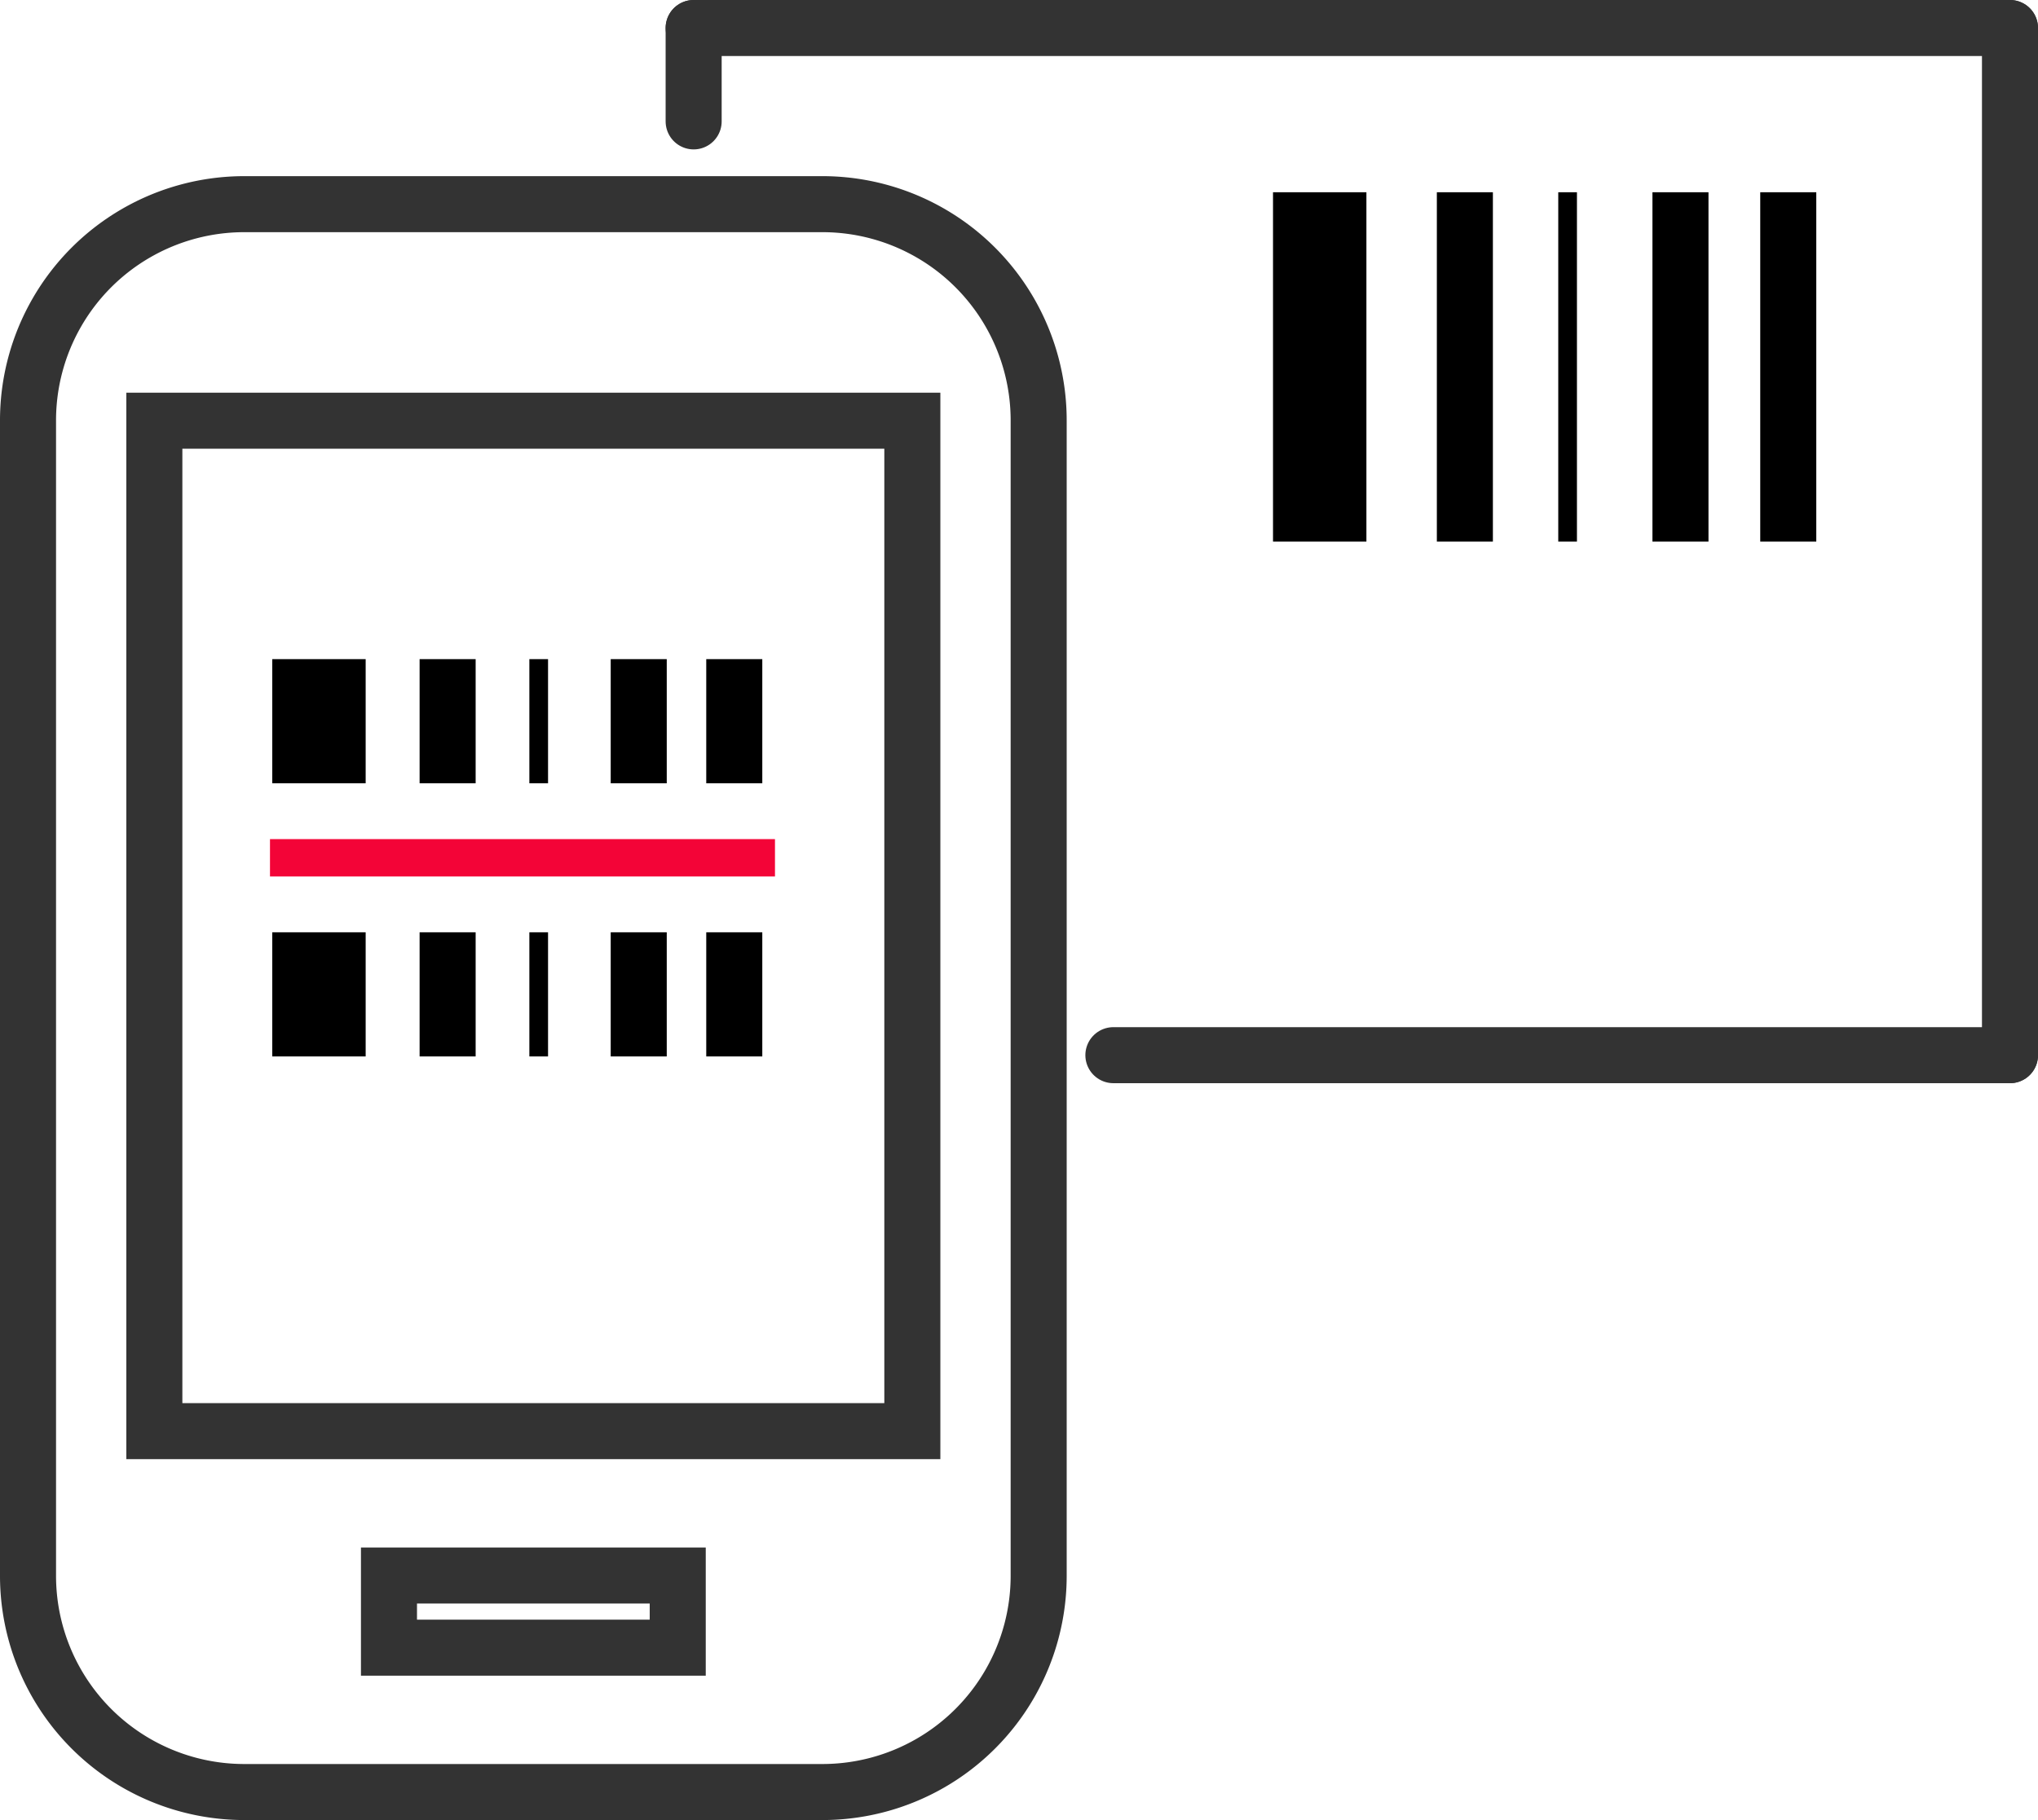 <svg xmlns="http://www.w3.org/2000/svg" width="109.106" height="97.456" viewBox="0 0 109.106 97.456"><g transform="translate(-131.894 -277)"><path d="M50.012,1.5H19.094A11.579,11.579,0,0,0,7.5,13.094V74.93A11.579,11.579,0,0,0,19.094,86.524H50.012A11.579,11.579,0,0,0,61.606,74.93V13.094A11.579,11.579,0,0,0,50.012,1.5ZM42.283,78.795H26.824V74.93H42.283ZM54.843,67.2H14.263V13.094h40.58Z" transform="translate(125.894 286.432)" fill="none" stroke="#333" stroke-width="3"/><g transform="translate(-1414.606 -493)"><g transform="translate(1560.954 805.294)"><line y2="6.648" transform="translate(2.622)" fill="none" stroke="#000" stroke-width="5"/><line y2="6.648" transform="translate(2.622 14.626)" fill="none" stroke="#000" stroke-width="5"/><line y2="6.648" transform="translate(9.51)" fill="none" stroke="#000" stroke-width="3"/><line y2="6.648" transform="translate(9.51 14.626)" fill="none" stroke="#000" stroke-width="3"/><line y2="6.648" transform="translate(19.741)" fill="none" stroke="#000" stroke-width="3"/><line y2="6.648" transform="translate(19.741 14.626)" fill="none" stroke="#000" stroke-width="3"/><line y2="6.648" transform="translate(24.856)" fill="none" stroke="#000" stroke-width="3"/><line y2="6.648" transform="translate(24.856 14.626)" fill="none" stroke="#000" stroke-width="3"/><line y2="6.648" transform="translate(14.386)" fill="none" stroke="#000" stroke-width="1"/><line y2="6.648" transform="translate(14.386 14.626)" fill="none" stroke="#000" stroke-width="1"/><line x2="27.035" transform="translate(0 10.637)" fill="none" stroke="#f30437" stroke-width="2"/></g><rect width="55" height="51" transform="translate(1547.606 790)" fill="none"/></g><g transform="translate(199.923 287.294)"><line y2="18.706" transform="translate(2.623)" fill="none" stroke="#000" stroke-width="5"/><line y2="18.706" transform="translate(10.394)" fill="none" stroke="#000" stroke-width="3"/><line y2="18.706" transform="translate(21.936)" fill="none" stroke="#000" stroke-width="3"/><line y2="18.706" transform="translate(27.707)" fill="none" stroke="#000" stroke-width="3"/><line y2="18.706" transform="translate(15.894)" fill="none" stroke="#000" stroke-width="1"/></g><line y1="5" transform="translate(169.029 278.5)" fill="none" stroke="#333" stroke-linecap="round" stroke-width="3"/><line x1="70.471" transform="translate(169.029 278.5)" fill="none" stroke="#333" stroke-linecap="round" stroke-width="3"/><line y1="55" transform="translate(239.5 278.5)" fill="none" stroke="#333" stroke-linecap="round" stroke-width="3"/><line x2="48" transform="translate(191.5 333.5)" fill="none" stroke="#333" stroke-linecap="round" stroke-width="3"/></g></svg>